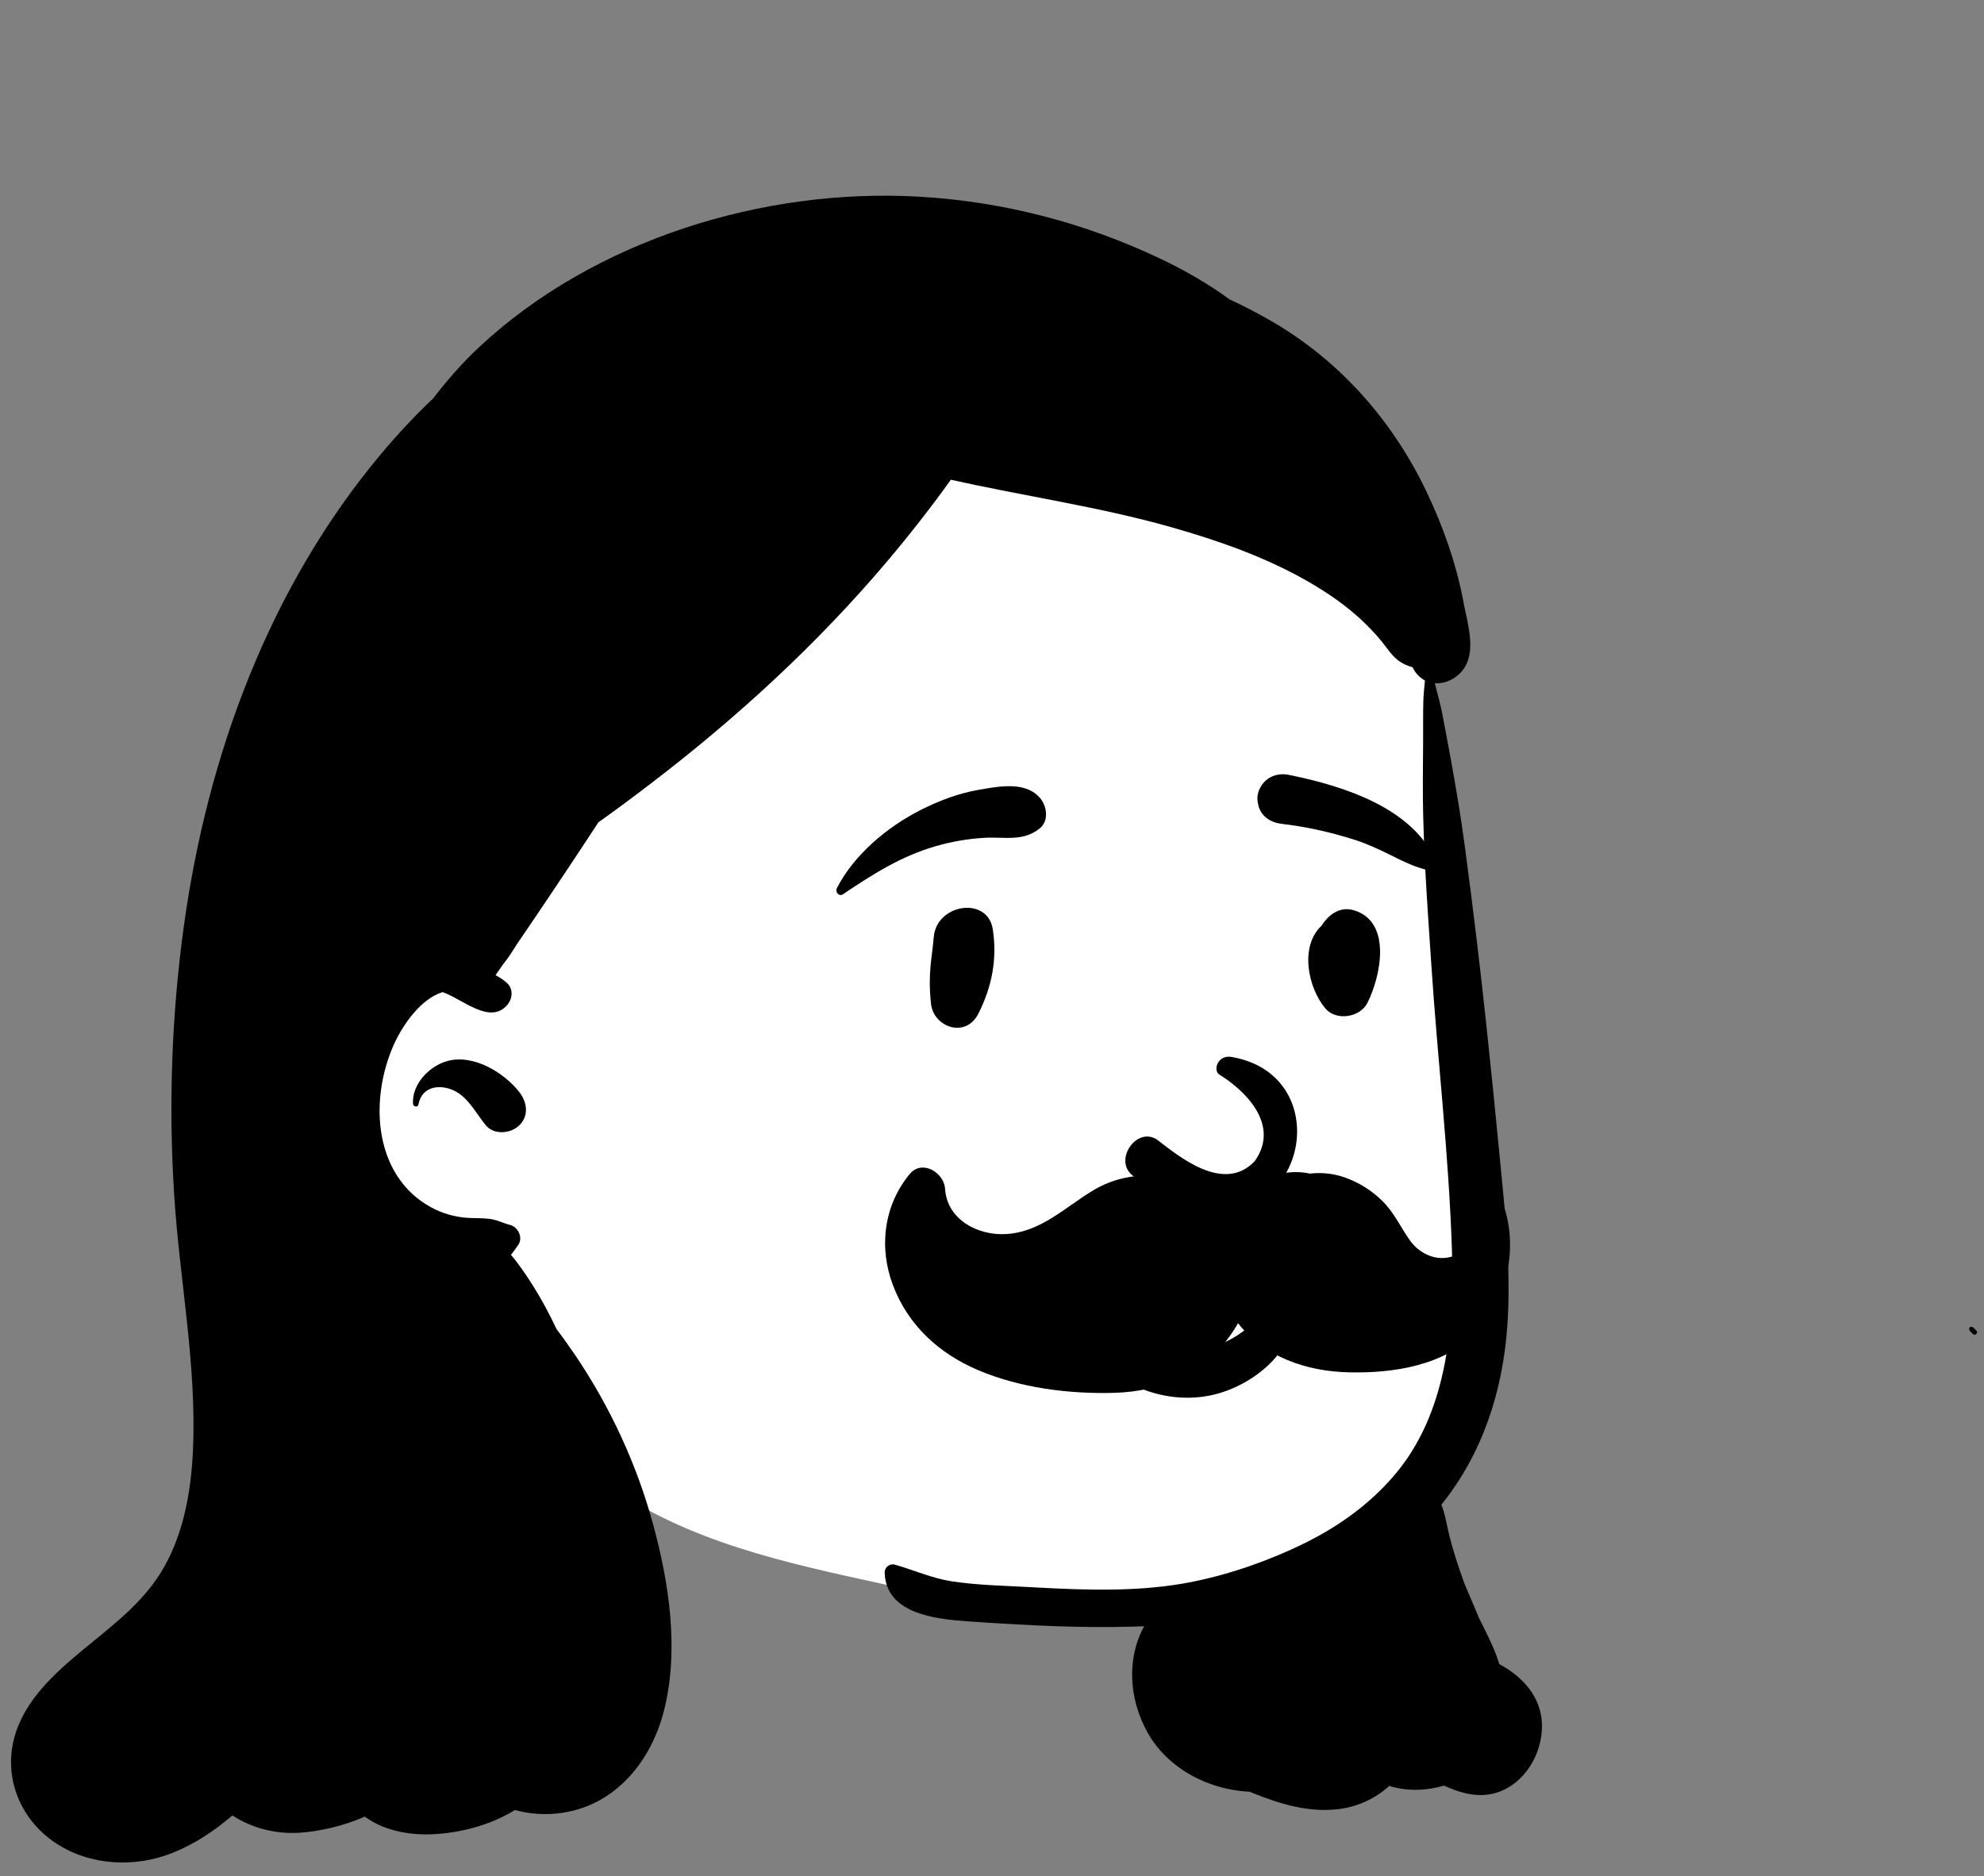 <svg width="129" height="122" viewBox="0 0 129 122" fill="none" xmlns="http://www.w3.org/2000/svg">
<rect x="0" y="0" width="129" height="122" fill="#808080" stroke="none"/>
<path fill-rule="evenodd" clip-rule="evenodd" d="M92.861 44.244C93.091 42.105 90.587 36.396 90.648 37.554C86.633 31.361 78.799 28.926 72.039 26.882C57.69 22.143 46.484 27.866 36.402 38.01C30.45 43.572 24.786 49.785 21.798 57.484C15.92 72.173 24.731 88.921 38.13 95.938C39.212 96.524 40.39 97.08 41.42 97.787C46.959 100.988 53.463 102.096 59.635 103.489C71.182 106.129 85.684 104.871 92.489 93.873C97.105 86.068 95.879 76.606 95.517 67.944C94.975 60.355 94.022 51.778 92.861 44.244Z" fill="white"/>
<path fill-rule="evenodd" clip-rule="evenodd" d="M31.14 22.584C38.621 15.588 49.678 12.197 59.787 12.79C65.263 13.112 70.54 14.484 75.488 16.842C77.036 17.58 78.544 18.443 79.934 19.459C80.872 19.897 81.789 20.371 82.678 20.886C87.127 23.465 90.566 27.37 92.768 32.003C93.819 34.214 94.648 36.546 95.118 38.949L95.193 39.344C95.433 40.55 95.907 42.138 95.307 43.266C94.91 44.014 94.078 44.486 93.29 44.422C93.461 45.115 93.666 45.809 93.797 46.506L94.153 48.408C94.213 48.725 94.271 49.042 94.329 49.359C94.674 51.249 94.99 53.136 95.244 55.04C95.774 59.005 96.254 62.979 96.676 66.959C96.979 69.805 97.263 72.654 97.538 75.502L97.703 77.211C97.986 80.153 98.208 83.121 98.016 86.075C97.726 90.507 96.363 94.551 93.718 97.841C93.97 98.447 94.055 99.13 94.245 99.884C94.508 100.927 94.85 101.948 95.214 102.961C95.384 103.359 95.555 103.757 95.724 104.156L96.167 105.213V105.213L96.514 105.906C96.889 106.66 97.252 107.425 97.483 108.205C98.977 109.003 100.197 110.306 100.257 112.09C100.31 113.703 99.474 115.411 98.06 116.233C96.665 117.045 95.23 116.725 93.894 116.105C92.73 116.444 91.484 116.487 90.331 116.125C89.442 116.929 88.297 117.484 87.028 117.634C85.114 117.861 83.297 117.325 81.541 116.62L81.419 116.571C81.364 116.55 81.309 116.526 81.256 116.503C79.236 116.406 77.225 115.607 75.792 114.191C75.326 113.732 74.922 113.208 74.597 112.621C73.415 110.484 73.232 107.861 74.394 105.741C74.145 105.752 73.893 105.762 73.644 105.769C70.32 105.864 66.99 105.694 63.674 105.475L62.892 105.422C60.747 105.268 57.582 104.904 57.522 102.243C57.513 101.903 57.864 101.647 58.185 101.738C59.404 102.083 60.602 102.624 61.866 102.818C63.518 103.074 65.229 103.102 66.898 103.195L67.378 103.221C70.744 103.405 74.231 103.518 77.542 102.85C80.013 102.353 82.589 101.449 84.854 100.328C87.028 99.251 89.003 97.841 90.596 96C94.105 91.951 94.57 86.238 94.399 81.115C94.192 74.996 93.473 68.886 93.068 62.776L92.884 60.031C92.733 57.742 92.595 55.45 92.538 53.16C92.495 51.488 92.523 49.812 92.531 48.14C92.535 47.305 92.525 46.466 92.544 45.631C92.555 45.162 92.609 44.703 92.65 44.245C92.464 44.148 92.29 44.012 92.134 43.833C92.011 43.691 91.916 43.541 91.851 43.389C91.063 43.158 90.697 42.852 90.186 42.157C89.755 41.571 89.267 41.03 88.745 40.523C87.634 39.445 86.364 38.564 85.023 37.796C82.249 36.209 79.211 35.148 76.147 34.277C71.457 32.946 66.585 32.261 61.826 31.192C60.514 33.022 59.123 34.797 57.67 36.516C53.134 41.876 47.933 46.654 42.359 50.915C41.225 51.784 40.075 52.639 38.909 53.47C37.373 55.813 35.821 58.145 34.245 60.461L33.569 61.453L33.558 61.472C33.465 61.614 33.376 61.755 33.288 61.897C33.099 62.197 32.888 62.486 32.664 62.767C32.519 62.981 32.371 63.194 32.221 63.408C32.508 63.562 32.77 63.735 32.975 63.928C33.393 64.323 33.323 64.951 32.975 65.352C31.851 66.65 30.072 64.959 28.779 64.509C27.378 64.936 26.21 66.603 25.629 67.878C24.793 69.715 24.457 71.929 24.835 73.918C25.181 75.736 26.115 77.306 27.668 78.291C27.723 78.325 27.782 78.361 27.839 78.392C27.841 78.397 27.841 78.397 27.843 78.394C27.896 78.428 27.951 78.46 28.006 78.49C28.735 78.891 29.535 79.128 30.366 79.185C30.841 79.219 31.338 79.193 31.813 79.251C32.301 79.308 32.702 79.532 33.171 79.65C33.689 79.783 34.023 80.479 33.697 80.945C33.537 81.176 33.385 81.396 33.222 81.592C33.757 82.222 34.221 82.918 34.642 83.579C35.216 84.486 35.726 85.447 36.19 86.428C36.619 86.992 37.029 87.567 37.426 88.155C39.676 91.49 41.398 95.206 42.457 99.088C43.505 102.928 44.159 107.242 43.19 111.162C42.296 114.768 39.687 117.754 35.825 117.947C35.019 117.987 34.226 117.896 33.481 117.692C31.844 118.703 29.814 119.212 27.999 119.272C26.529 119.32 24.921 119.01 23.722 118.122C22.298 118.741 20.754 119.093 19.412 119.173C17.909 119.263 16.337 118.853 15.112 118.042C13.947 119.041 12.69 119.884 11.261 120.462C8.804 121.455 5.88 121.332 3.63 119.847C1.376 118.359 0.228 115.687 0.917 113.037C1.551 110.594 3.543 108.802 5.415 107.259L5.785 106.955C7.636 105.443 9.506 103.98 10.695 101.85C11.956 99.591 12.416 96.966 12.541 94.409C12.812 88.778 11.666 83.199 11.318 77.598C10.959 71.813 11.159 66.011 11.947 60.269C13.479 49.114 17.51 38.179 24.803 29.484C25.858 28.226 26.988 27.026 28.178 25.89C29.088 24.699 30.071 23.584 31.14 22.584ZM128.149 86.276C128.189 86.278 128.227 86.28 128.263 86.295C128.287 86.305 128.307 86.321 128.326 86.339L128.504 86.517C128.567 86.58 128.563 86.677 128.504 86.741C128.452 86.799 128.358 86.8 128.297 86.756L128.28 86.741L128.096 86.557C128.076 86.535 128.058 86.511 128.049 86.481C128.041 86.451 128.041 86.418 128.039 86.386C128.037 86.329 128.092 86.276 128.149 86.276ZM29.026 69.009C30.721 68.495 32.753 69.717 33.763 71.006C34.27 71.653 34.413 72.538 33.763 73.174C33.209 73.715 32.128 73.814 31.593 73.174C30.987 72.445 30.492 71.435 29.626 70.968C28.686 70.461 27.427 70.587 27.205 71.824C27.167 72.033 26.867 71.963 26.854 71.775C26.772 70.524 27.869 69.357 29.026 69.009Z" fill="black"/>
<path fill-rule="evenodd" clip-rule="evenodd" d="M74.152 90.274C72.732 89.694 71.465 88.728 70.538 87.492C70.216 87.063 70.133 86.61 70.2 86.195C70.276 85.729 70.552 85.306 70.928 85.023C71.305 84.738 71.777 84.598 72.233 84.67C72.63 84.732 73.024 84.949 73.337 85.399L73.402 85.489C73.953 86.235 74.67 86.846 75.488 87.24C76.276 87.62 77.158 87.798 78.07 87.695C79.808 87.498 81.005 86.558 82.278 85.282C82.436 85.121 82.594 84.954 82.752 84.785C82.853 84.632 82.992 84.534 83.146 84.482C83.317 84.425 83.511 84.428 83.689 84.49C83.86 84.55 84.013 84.663 84.116 84.814C84.213 84.958 84.269 85.135 84.251 85.338C84.134 86.661 83.443 87.842 82.461 88.769C81.37 89.798 79.924 90.511 78.563 90.76C77.064 91.036 75.536 90.838 74.152 90.274V90.274ZM79.271 69.866C80.866 70.836 83.297 73.098 81.581 75.503C79.561 77.624 76.652 75.192 75.219 74.093C73.889 73.241 72.396 75.432 73.629 76.427C83.987 84.099 88.19 70.12 80.078 68.725C79.184 68.572 78.853 69.566 79.271 69.866ZM60.711 60.943C60.887 58.754 64.219 58.257 64.551 60.423C64.847 62.363 64.498 64.145 63.624 65.892C62.79 67.561 60.692 66.782 60.533 65.263C60.32 63.226 60.601 62.304 60.711 60.943ZM86.076 59.974C86.541 59.365 87.212 58.949 88.015 59.184C90.526 59.918 89.786 63.484 88.904 65.22C88.425 66.163 86.876 66.402 86.176 65.572C85.035 64.218 84.489 61.515 85.939 60.182C85.979 60.113 86.022 60.044 86.076 59.974ZM63.589 51.365L63.986 51.296C65.213 51.083 66.738 50.879 67.606 51.866C68.067 52.389 68.225 53.362 67.606 53.863C66.518 54.744 65.314 54.403 64.01 54.477C62.935 54.539 61.902 54.717 60.867 55.013C58.595 55.663 56.744 56.848 54.804 58.15C54.55 58.321 54.29 57.995 54.411 57.757C55.531 55.563 57.702 53.76 59.875 52.661C61.036 52.075 62.305 51.588 63.589 51.365ZM83.787 50.382L84.091 50.444C87.394 51.135 91.687 52.515 93.251 55.761C93.311 56.22 93.248 56.319 93.197 56.383L93.18 56.404C93.137 56.459 93.104 56.535 92.905 56.597C92.85 56.584 92.794 56.57 92.737 56.556C92.02 56.367 91.453 56.108 90.904 55.84L90.308 55.546C89.617 55.207 88.92 54.881 88.181 54.64C86.605 54.125 84.983 53.763 83.337 53.569C82.98 53.527 82.636 53.407 82.365 53.2C82.108 53.004 81.911 52.733 81.821 52.372C81.705 51.905 81.739 51.552 81.989 51.131C82.177 50.814 82.447 50.595 82.756 50.469C83.071 50.341 83.43 50.311 83.787 50.382Z" fill="black"/>
<path fill-rule="evenodd" clip-rule="evenodd" d="M97.773 78.395C97.491 77.554 96.042 77.627 96.131 78.618C96.233 79.75 95.846 81.012 94.762 81.561C93.627 82.137 92.35 81.619 91.658 80.632C91.056 79.775 90.641 78.841 89.884 78.093C89.18 77.397 88.323 76.861 87.386 76.542C86.656 76.294 85.899 76.228 85.165 76.31C83.336 75.896 81.216 76.837 80.076 78.264C80.002 78.356 79.934 78.45 79.868 78.546C79.755 78.392 79.636 78.24 79.511 78.089C79.188 77.702 78.787 77.619 78.425 77.724C76.363 76.19 73.473 75.987 71.131 77.371C69.254 78.481 67.702 80.116 65.395 80.243C63.567 80.344 61.576 79.301 61.447 77.291C61.38 76.242 59.951 75.368 59.149 76.339C57.464 78.382 57.126 81.095 58.059 83.564C59.043 86.17 61.048 88.006 63.587 89.085C66.328 90.251 69.54 90.656 72.506 90.564C75.463 90.472 78.151 89.335 79.933 86.915C80.145 86.626 80.332 86.333 80.496 86.036C82.227 88.24 84.939 89.167 87.701 89.233C90.592 89.303 94.008 88.795 96.052 86.55C98.021 84.386 98.701 81.167 97.773 78.395" fill="black"/>
</svg>
